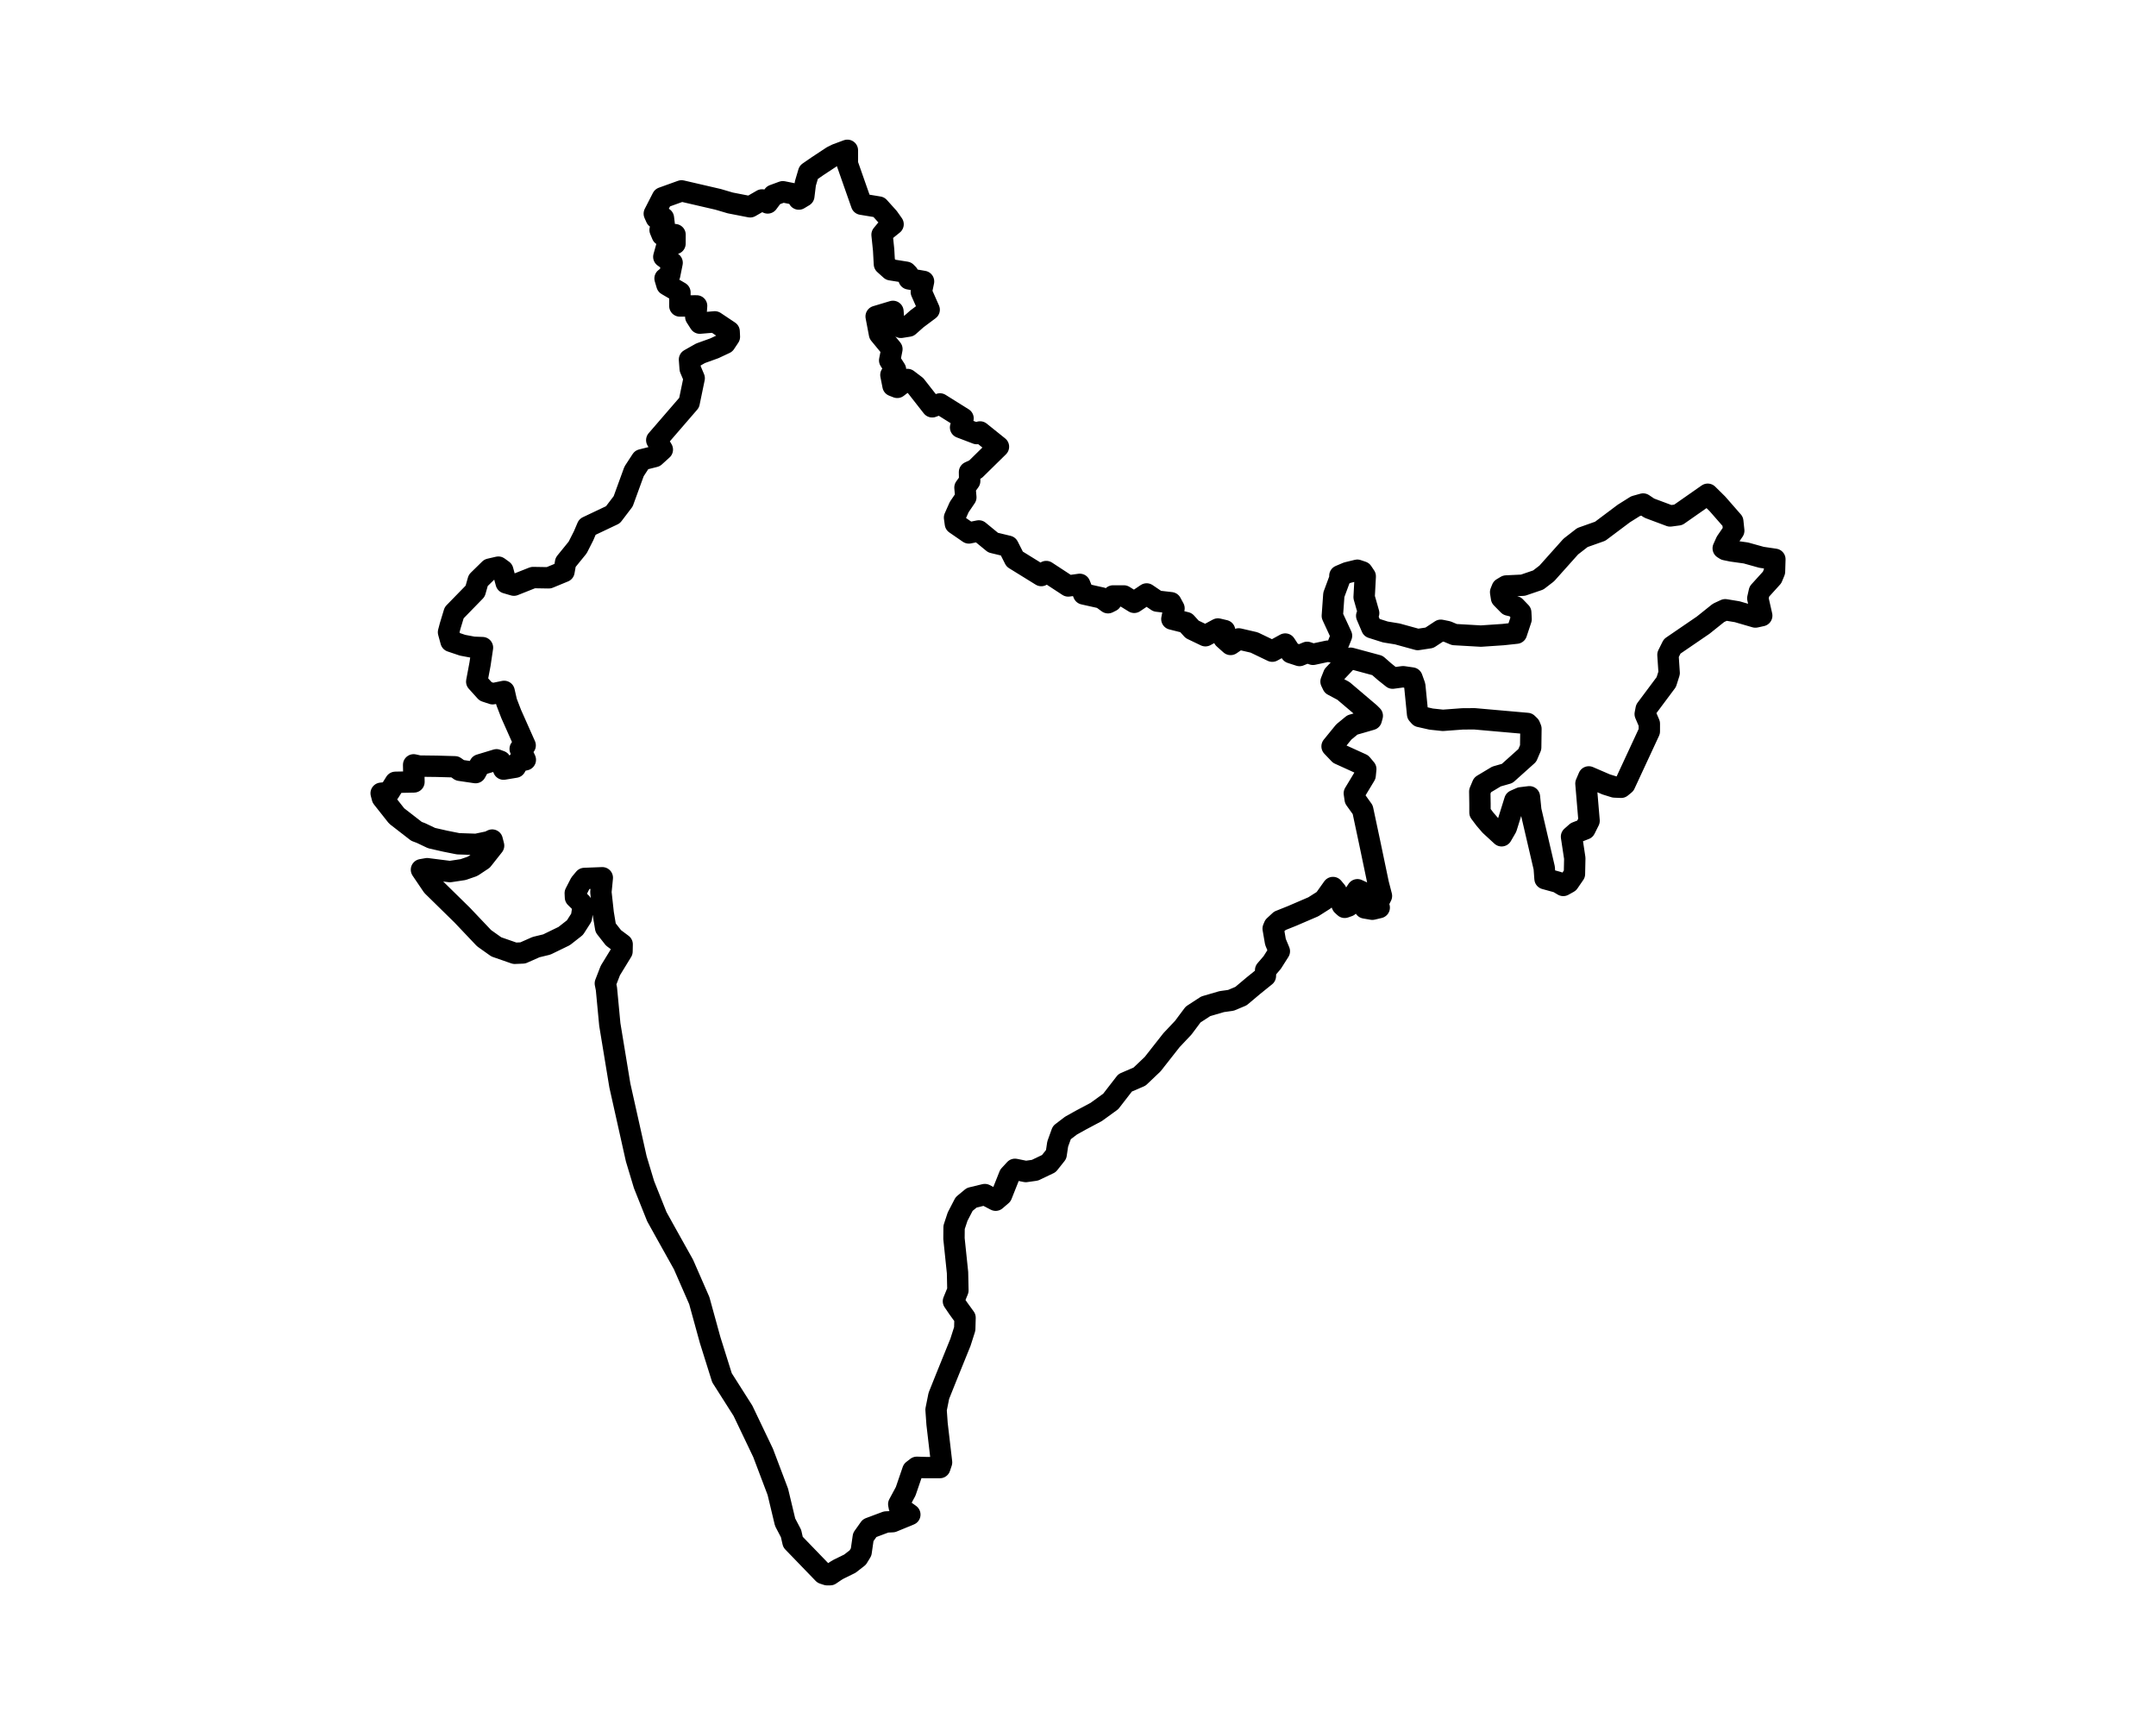 <?xml version="1.0" encoding="UTF-8" standalone="no"?>
<!-- Created with Inkscape (http://www.inkscape.org/) -->

<svg
   width="1000"
   height="800"
   viewBox="0 0 1000 800"
   version="1.1"
   id="svg1911"
   inkscape:version="1.1 (c4e8f9e, 2021-05-24)"
   sodipodi:docname="drawing_9.svg"
   xmlns:inkscape="http://www.inkscape.org/namespaces/inkscape"
   xmlns:sodipodi="http://sodipodi.sourceforge.net/DTD/sodipodi-0.dtd"
   xmlns="http://www.w3.org/2000/svg"
   xmlns:svg="http://www.w3.org/2000/svg">
  <sodipodi:namedview
     id="namedview1913"
     pagecolor="#ffffff"
     bordercolor="#666666"
     borderopacity="1.0"
     inkscape:pageshadow="2"
     inkscape:pageopacity="0.0"
     inkscape:pagecheckerboard="0"
     inkscape:document-units="px"
     showgrid="false"
     units="px"
     inkscape:zoom="0.35779921"
     inkscape:cx="370.31943"
     inkscape:cy="480.71654"
     inkscape:window-width="1440"
     inkscape:window-height="790"
     inkscape:window-x="2020"
     inkscape:window-y="223"
     inkscape:window-maximized="0"
     inkscape:current-layer="svg1911" />
  <defs
     id="defs1908" />
  <path
     d="m 716.614,407.511 -0.371,-4.993 -6.226,-26.732 -0.634,-6.265 -3.979,0.485 -2.797,1.241 -3.915,12.544 -2.216,3.82 -5.258,-4.84 -2.478,-2.882 -2.289,-3.038 -0.007,-4.124 -0.089,-5.662 1.297,-3.073 6.471,-3.876 4.944,-1.414 9.322,-8.363 1.578,-3.708 0.116,-8.647 -0.559,-1.388 -1.106,-1.076 -24.549,-2.164 -5.552,0.04 -9.092,0.677 -5.438,-0.585 -5.326,-1.205 -0.945,-1.078 -0.784,-7.907 -0.523,-5.285 -1.284,-3.574 -4.135,-0.597 -4.862,0.654 -3.691,-2.938 -3.362,-2.943 -12.439,-3.358 -2.323,1.891 -5.51,5.81 -1.235,3.124 0.827,1.707 4.907,2.614 12.153,10.324 1.245,1.232 -0.469,1.707 -3.785,1.107 -4.982,1.425 -3.98,3.272 -5.437,6.673 3.363,3.524 10.344,4.705 1.924,2.294 -0.288,2.92 -5.015,8.311 0.393,2.753 3.488,4.87 3.234,15.22 3.992,19.077 1.471,5.697 -1.709,3.441 0.679,1.958 -3.191,0.761 -3.475,-0.595 -1.468,-7.541 -1.972,-0.902 -2.509,3.782 -1.696,3.775 -1.71,0.606 -1.14,-1.052 -2.788,-6.332 -1.513,-1.809 -4.095,5.748 -5.003,3.178 -9.853,4.241 -5.672,2.27 -2.615,2.413 -0.496,1.204 1.059,6.155 1.808,4.344 -3.33,5.249 -3.031,3.521 -0.121,2.716 -5.445,4.392 -5.879,4.934 -4.639,1.948 -4.286,0.605 -7.407,2.162 -5.867,3.818 -4.558,6.101 -5.47,5.798 -8.739,11.121 -6.07,5.773 -6.686,2.881 -6.693,8.645 -6.718,4.87 -7.224,3.837 -4.484,2.505 -4.246,3.238 -1.911,5.282 -0.724,4.833 -3.38,4.249 -6.453,3.084 -4.242,0.595 -5.024,-1.013 -2.56,2.782 -3.645,9.164 -2.754,2.371 -5.012,-2.612 -6.095,1.472 -3.521,2.92 -3.018,5.828 -1.634,4.945 -0.05,5.227 1.647,15.789 0.177,8.24 -2.07,5.057 2.255,3.313 3.128,4.319 -0.143,5.185 -1.979,6.192 -6.64,16.386 -3.387,8.462 -1.293,6.443 0.466,6.577 2.084,17.836 -0.802,2.424 -6.378,0.01 -4.296,-0.134 -1.849,1.429 -3.315,9.689 -3.215,5.98 0.246,1.278 4.897,3.543 -7.988,3.284 -3.035,0.149 -7.641,2.857 -2.928,4.122 -1.002,6.953 -1.563,2.555 -3.645,2.842 -5.221,2.562 -0.983,0.569 -0.657,0.426 -2.305,1.563 -1.432,0.003 -1.724,-0.562 -14.076,-14.568 -0.908,-3.971 -2.748,-5.247 -3.367,-14.065 -6.846,-18.076 -9.342,-19.549 -9.727,-15.303 -5.499,-17.509 -5.034,-18.285 -7.329,-16.751 -8.151,-14.586 -4.209,-7.586 -5.93,-14.844 -3.607,-11.971 -7.614,-34.053 -4.655,-28.251 -1.563,-16.516 -0.508,-2.536 2.317,-5.98 5.412,-8.844 0.069,-3.299 -4.01,-2.992 -3.65,-4.65 -1.127,-6.769 -1.075,-9.802 0.655,-6.655 -8.31,0.322 -1.899,2.273 -2.336,4.54 0.089,1.963 2.752,2.71 0.734,1.958 -0.723,4.671 -2.987,4.67 -4.996,3.918 -8.066,3.92 -4.994,1.212 -6.138,2.712 -3.738,0.158 -8.553,-2.978 -5.683,-4.038 -10.101,-10.653 -13.817,-13.548 -5.117,-7.557 2.649,-0.46 10.549,1.34 6.111,-0.924 4.399,-1.525 4.583,-3.044 5.172,-6.543 -0.66,-2.583 -1.555,0.764 -5.832,1.23 -8.408,-0.284 -6.026,-1.203 -6.282,-1.426 -4.96,-2.355 -2.022,-0.757 -9.221,-7.147 -6.637,-8.394 -0.556,-2.141 3.676,-0.389 2.94,-4.686 8.602,-0.179 -0.153,-7.918 2.571,0.57 8.289,0.101 8.294,0.23 2.274,1.62 7.3,1.08 1.987,-3.601 7.743,-2.344 1.822,0.674 1.435,3.651 5.458,-0.9 1.494,-2.703 3.147,-0.721 -2.394,-5.053 2.313,-1.627 -6.504,-14.61 -2.139,-5.571 -1.114,-4.863 -5.333,1.093 -3.278,-1.093 -4.095,-4.537 1.527,-8.123 1.135,-7.641 -4.213,-0.161 -5.009,-0.941 -5.373,-1.812 -1.155,-4.23 0.787,-2.991 1.843,-6.064 9.729,-9.987 1.424,-5.007 5.317,-5.203 4.011,-0.931 2.052,1.488 1.578,5.814 3.59,1.057 8.88,-3.527 7.289,0.123 7.054,-2.909 0.757,-4.28 5.591,-6.879 2.759,-5.44 1.755,-4.116 11.854,-5.627 4.737,-6.228 5.056,-13.88 3.496,-5.357 6.054,-1.525 3.563,-3.228 -2.591,-4.374 15.01,-17.368 2.352,-11.348 -1.859,-4.403 -0.316,-4.278 5.128,-2.9 6.377,-2.296 5.006,-2.348 1.992,-2.992 -0.115,-2.484 -6.641,-4.438 -6.967,0.584 -1.869,-2.921 0.388,-5.072 -7.774,0.04 0.04,-6.294 -6.027,-3.528 -0.879,-2.943 2.132,-1.572 1.151,-5.706 -3.856,-2.76 1.374,-4.936 3.817,-1.186 0.02,-4.158 -5.941,0.198 -0.997,-2.378 2.005,-1.786 -0.46,-3.774 h -3.343 l -0.892,-1.99 3.777,-7.375 8.868,-3.197 16.962,3.929 5.642,1.664 9.216,1.793 5.53,-3.191 2.598,1.397 2.686,-3.593 4.347,-1.598 6.168,1.239 1.235,2.157 2.328,-1.398 0.709,-5.799 1.545,-5.217 4.085,-2.817 6.823,-4.506 2.054,-1.021 4.988,-1.853 v 6.275 l 4.385,12.496 2.192,6.221 8.04,1.331 4.386,4.874 2.192,3.095 -3.289,2.65 -1.827,2.207 0.731,7.045 0.366,6.584 2.923,2.628 7.127,1.139 0.906,0.926 0.439,2.161 6.753,1.177 -1.029,4.901 3.641,8.21 -5.739,4.29 -3.732,3.31 -3.655,0.583 -3.349,-3.114 -0.327,-4.288 -7.796,2.341 1.554,8.171 5.754,6.981 -1.035,5.222 2.707,4.247 -2.139,2.507 0.985,5.003 1.962,0.769 4.734,-3.655 3.806,2.886 7.665,9.788 3.609,-1.341 10.703,6.697 -1.148,4.201 7.502,2.861 1.529,-0.763 8.537,6.853 -10.624,10.435 -2.801,1.324 0.079,4.159 -2.187,3.021 0.4,4.525 -3.068,4.516 -2.167,4.884 0.388,2.813 6.258,4.309 4.628,-0.936 6.607,5.424 6.983,1.682 3.031,5.969 12.333,7.627 2.297,-1.859 10.208,6.685 5.342,-0.742 1.806,4.448 8.283,1.852 3.02,2.22 1.491,-0.74 0.863,-2.405 h 4.998 l 4.79,2.96 5.777,-3.887 4.904,3.332 6.386,0.74 1.402,2.587 -0.992,4.984 6.584,1.66 2.837,3.13 6.138,2.944 5.798,-3.127 3.118,0.736 -0.343,3.678 3.104,2.756 3.767,-2.573 7.155,1.655 8.41,4.038 6.02,-3.304 2.655,4.037 3.964,1.284 3.549,-1.468 2.694,0.917 6.809,-1.467 3.342,0.55 3.084,-7.714 -4.258,-9.21 0.698,-9.797 3.162,-8.531 -0.367,-0.254 3.422,-1.449 4.673,-1.141 2.3,0.779 1.376,2.051 -0.518,9.654 2.105,7.398 -0.91,1.265 2.343,5.49 6.316,2.001 5.551,0.906 8.629,2.375 0.839,0.231 5.401,-0.82 5.283,-3.486 2.989,0.608 3.322,1.392 12.3,0.705 10.291,-0.695 6.194,-0.667 2.149,-6.457 -0.163,-3.147 -2.557,-2.663 -3.118,-0.768 -3.241,-3.292 -0.416,-2.684 0.7,-1.744 1.88,-1.119 7.792,-0.367 7.088,-2.42 3.945,-3.037 11.151,-12.466 5.389,-4.18 8.24,-2.926 10.973,-8.23 5.418,-3.401 3.531,-0.986 2.843,1.907 9.683,3.622 3.744,-0.505 13.674,-9.555 4.519,4.466 7.104,8.125 0.453,4.312 -3.515,5.128 -1.369,3.036 1.004,0.63 2.981,0.617 6.527,0.912 7.254,2.021 6.196,0.913 -0.177,5.717 -1.114,2.701 -5.916,6.526 -0.712,3.163 1.822,8.027 -2.928,0.649 -8.471,-2.465 -5.537,-0.909 -3.101,1.438 -7.138,5.709 -14.364,9.82 -1.961,3.925 0.562,8.43 -1.343,4.217 -9.32,12.491 -0.449,2.328 1.915,4.478 -0.005,3.558 -11.399,24.547 -1.691,1.39 -3.068,-0.134 -3.871,-1.202 -8.058,-3.477 -1.312,3.077 1.454,17.27 -1.906,3.823 -3.979,1.548 -2.262,1.993 1.517,10.018 -0.155,7.276 -2.714,3.949 -2.48,1.377 -2.526,-1.496 -5.91,-1.626 z"
     style="fill:none;fill-rule:evenodd;stroke:#000000;stroke-width:9.91;stroke-linecap:round;stroke-linejoin:round;stroke-miterlimit:4;stroke-dasharray:none;stroke-opacity:1"
     id="path207"
     inkscape:connector-curvature="0" />
</svg>
